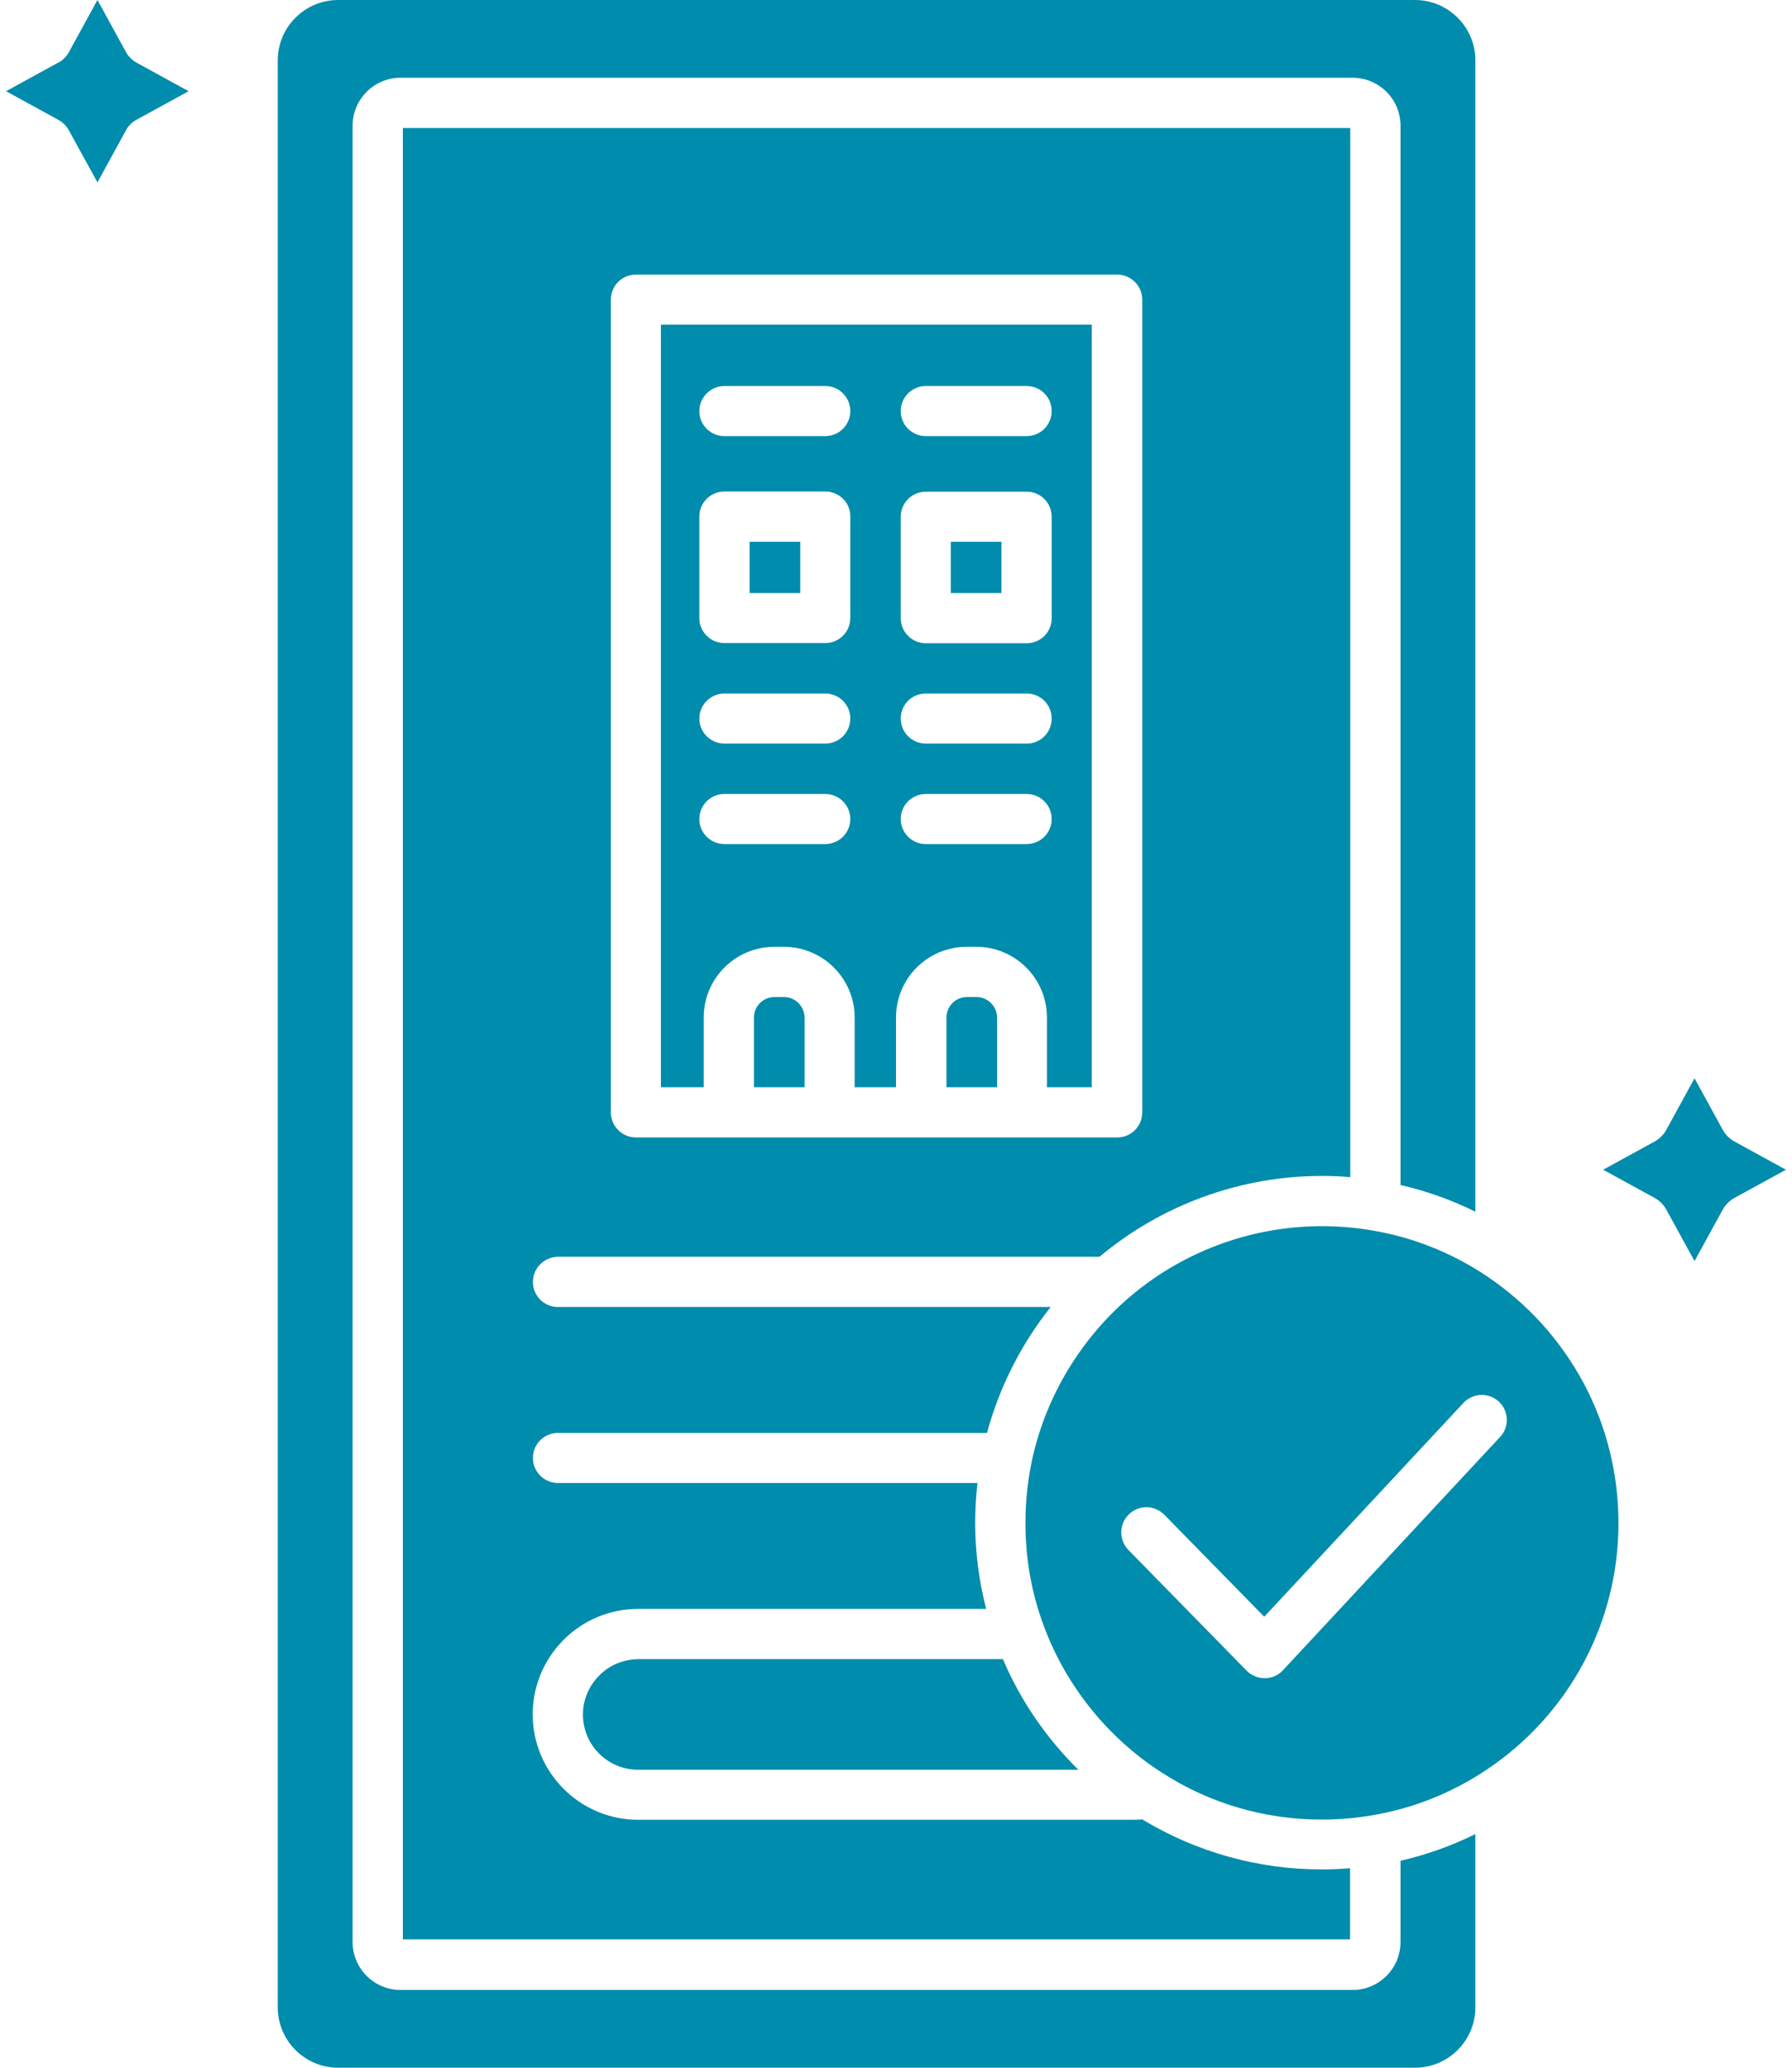 <svg width="65" height="75" viewBox="0 0 65 75" fill="none" xmlns="http://www.w3.org/2000/svg">
<path d="M6.842 3.308L4.952 4.343C4.787 4.433 4.652 4.567 4.57 4.725L3.535 6.615L2.5 4.732C2.41 4.567 2.275 4.433 2.11 4.343L0.22 3.308L2.11 2.272C2.275 2.19 2.41 2.055 2.5 1.89L3.535 0L4.57 1.89C4.66 2.055 4.795 2.183 4.952 2.272L6.842 3.308ZM25.517 39.435H23.972V11.775H39.602V39.435H37.975V36.907C37.975 35.49 36.827 34.343 35.41 34.343H35.065C33.647 34.343 32.5 35.49 32.5 36.907V39.435H31V36.907C31 35.49 29.845 34.343 28.435 34.343H28.09C26.672 34.343 25.525 35.49 25.525 36.907V39.435H25.517ZM38.147 29.707C38.147 29.205 37.742 28.8 37.24 28.8H33.58C33.077 28.8 32.672 29.205 32.672 29.707C32.672 30.21 33.077 30.615 33.58 30.615H37.24C37.742 30.615 38.147 30.21 38.147 29.707ZM38.147 26.062C38.147 25.56 37.742 25.155 37.24 25.155H33.58C33.077 25.155 32.672 25.56 32.672 26.062C32.672 26.565 33.077 26.97 33.58 26.97H37.24C37.742 26.977 38.147 26.565 38.147 26.062ZM32.672 14.91C32.672 15.412 33.077 15.818 33.58 15.818H37.24C37.742 15.818 38.147 15.412 38.147 14.91C38.147 14.408 37.742 14.002 37.24 14.002H33.58C33.077 14.002 32.672 14.408 32.672 14.91ZM32.672 22.425C32.672 22.927 33.085 23.332 33.58 23.332H37.24C37.742 23.332 38.147 22.927 38.147 22.425V18.742C38.147 18.24 37.742 17.835 37.24 17.835H33.58C33.077 17.835 32.672 18.24 32.672 18.742V22.425ZM25.367 14.91C25.367 15.412 25.772 15.818 26.275 15.818H29.935C30.437 15.818 30.842 15.412 30.842 14.91C30.842 14.408 30.437 14.002 29.935 14.002H26.275C25.78 14.002 25.367 14.408 25.367 14.91ZM29.935 17.828H26.275C25.772 17.828 25.367 18.233 25.367 18.735V22.418C25.367 22.92 25.772 23.325 26.275 23.325H29.935C30.437 23.325 30.842 22.92 30.842 22.418V18.735C30.85 18.233 30.437 17.828 29.935 17.828ZM25.367 26.062C25.367 26.565 25.772 26.97 26.275 26.97H29.935C30.437 26.97 30.842 26.565 30.842 26.062C30.842 25.56 30.437 25.155 29.935 25.155H26.275C25.78 25.155 25.367 25.56 25.367 26.062ZM25.367 29.707C25.367 30.21 25.772 30.615 26.275 30.615H29.935C30.437 30.615 30.842 30.21 30.842 29.707C30.842 29.205 30.437 28.8 29.935 28.8H26.275C25.78 28.793 25.367 29.205 25.367 29.707ZM35.417 36.165H35.072C34.66 36.165 34.33 36.502 34.33 36.907V39.435H36.167V36.907C36.16 36.495 35.83 36.165 35.417 36.165ZM36.325 19.65H34.487V21.51H36.325V19.65ZM28.435 36.165H28.09C27.677 36.165 27.347 36.502 27.347 36.907V39.435H29.185V36.907C29.177 36.495 28.847 36.165 28.435 36.165ZM51.325 75C52.532 75 53.515 74.017 53.515 72.81V66.525C52.652 66.953 51.745 67.275 50.8 67.493V70.44C50.8 71.4 50.02 72.18 49.06 72.18H14.53C13.57 72.18 12.79 71.4 12.79 70.44V4.56C12.79 3.6 13.57 2.82 14.53 2.82H49.06C50.02 2.82 50.8 3.6 50.8 4.56V42.983C51.745 43.2 52.652 43.523 53.515 43.95V2.19C53.515 0.983 52.532 0 51.325 0H12.265C11.057 0 10.075 0.983 10.075 2.19V72.81C10.075 74.017 11.057 75 12.265 75H51.325ZM27.19 21.51H29.027V19.65H27.19V21.51ZM21.737 60.773C21.355 61.155 21.145 61.657 21.145 62.19C21.145 63.3 22.045 64.192 23.147 64.192H39.115C37.952 63.045 37.015 61.68 36.377 60.18H23.155C22.615 60.188 22.112 60.39 21.737 60.773ZM19.33 46.5C19.33 47.002 19.735 47.407 20.237 47.407H38.11C37.037 48.758 36.25 50.318 35.8 51.975H20.237C19.735 51.975 19.33 52.38 19.33 52.883C19.33 53.385 19.735 53.79 20.237 53.79H35.455C35.402 54.27 35.372 54.75 35.372 55.23C35.372 56.295 35.507 57.337 35.77 58.358H23.155C22.135 58.358 21.167 58.755 20.447 59.475C19.727 60.195 19.322 61.163 19.322 62.182C19.322 64.29 21.04 66.007 23.147 66.007H41.132C41.23 66.007 41.335 66 41.432 65.993C43.39 67.177 45.632 67.808 47.942 67.808C48.287 67.808 48.632 67.793 48.97 67.763V70.343H14.612V4.643H48.977V42.697C48.64 42.667 48.295 42.653 47.95 42.653C44.995 42.653 42.145 43.695 39.88 45.585H20.237C19.735 45.593 19.33 45.998 19.33 46.5ZM22.157 40.35C22.157 40.852 22.57 41.258 23.065 41.258H40.525C41.027 41.258 41.432 40.852 41.432 40.35V10.867C41.432 10.365 41.02 9.96 40.525 9.96H23.065C22.562 9.96 22.157 10.365 22.157 10.867V40.35ZM53.92 64.192C52.652 65.04 51.242 65.603 49.735 65.85C49.15 65.948 48.55 66 47.95 66C45.88 66 43.87 65.415 42.145 64.297C40.18 63.038 38.657 61.14 37.855 58.958C37.412 57.773 37.195 56.52 37.195 55.237C37.195 54.51 37.27 53.775 37.412 53.07V53.062C37.877 50.805 39.085 48.72 40.825 47.175C42.79 45.435 45.325 44.475 47.957 44.475C48.557 44.475 49.165 44.528 49.742 44.625C51.242 44.873 52.652 45.435 53.92 46.282C55.42 47.288 56.612 48.623 57.437 50.16C58.262 51.697 58.705 53.438 58.705 55.237C58.712 58.837 56.92 62.19 53.92 64.192ZM54.37 50.843C54.002 50.498 53.425 50.52 53.08 50.888L45.857 58.642L42.235 54.945C41.882 54.585 41.305 54.578 40.945 54.93C40.585 55.282 40.577 55.86 40.93 56.22L45.22 60.6C45.392 60.773 45.625 60.87 45.872 60.87C45.88 60.87 45.88 60.87 45.887 60.87C46.135 60.87 46.375 60.765 46.54 60.578L54.407 52.125C54.752 51.765 54.737 51.188 54.37 50.843ZM62.905 41.4C62.732 41.303 62.59 41.16 62.492 40.987L61.465 39.112L60.437 40.987C60.34 41.16 60.197 41.303 60.025 41.4L58.15 42.428L60.025 43.455C60.197 43.553 60.34 43.695 60.437 43.867L61.465 45.742L62.492 43.867C62.59 43.695 62.732 43.553 62.905 43.455L64.78 42.428L62.905 41.4Z" fill="#008CAC"/>
</svg>
